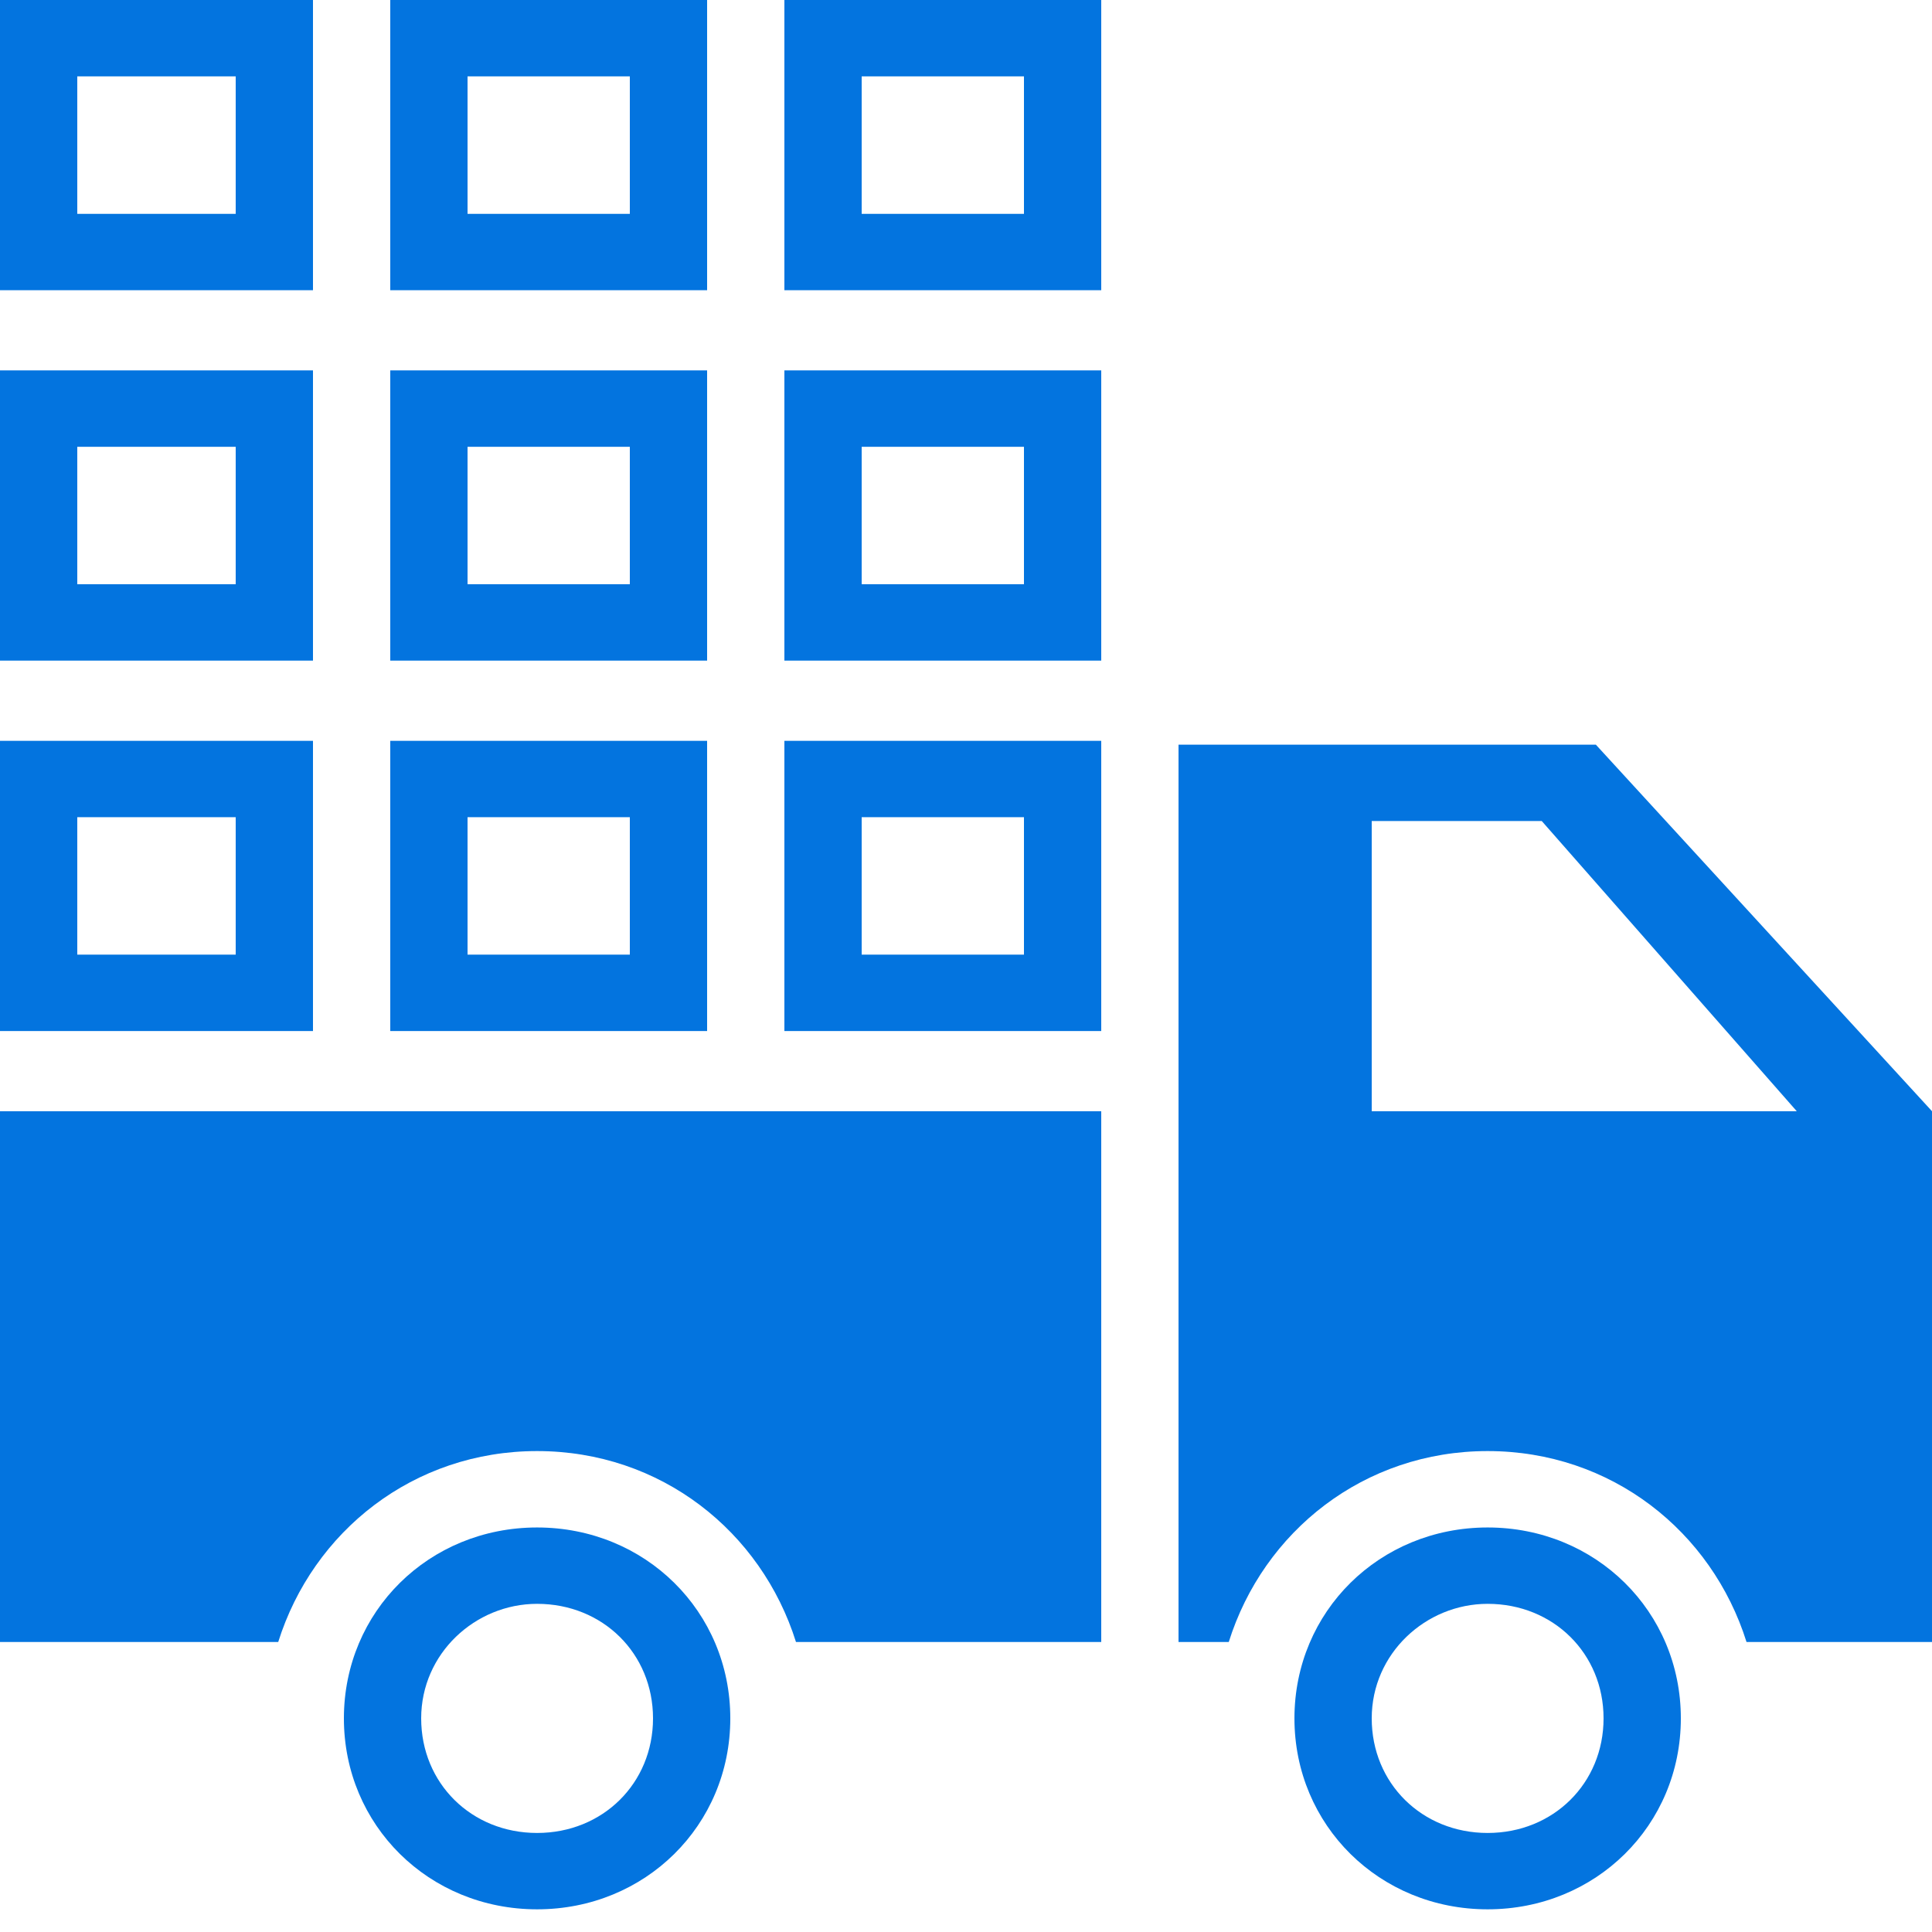 <svg width="42" height="42" viewBox="0 0 42 42" fill="none" xmlns="http://www.w3.org/2000/svg">
<path d="M32.34 34.866C33.768 34.866 34.86 35.945 34.86 37.356C34.86 38.767 33.768 39.847 32.34 39.847C30.912 39.847 29.82 38.767 29.82 37.356C29.82 35.945 30.996 34.866 32.34 34.866ZM32.34 33.206C29.988 33.206 28.14 35.032 28.14 37.356C28.14 39.681 29.988 41.507 32.34 41.507C34.692 41.507 36.54 39.681 36.54 37.356C36.54 35.032 34.692 33.206 32.34 33.206Z" fill="#0374DF"/>
<path d="M34.692 16.188H25.62V35.696H26.712C27.468 33.289 29.652 31.545 32.34 31.545C35.028 31.545 37.212 33.289 37.968 35.696H42V24.157L34.692 16.188ZM29.82 24.157V17.848H33.516L39.06 24.157H29.82Z" fill="#0374DF"/>
<path d="M11.676 34.866C13.104 34.866 14.196 35.945 14.196 37.356C14.196 38.767 13.104 39.847 11.676 39.847C10.248 39.847 9.156 38.767 9.156 37.356C9.156 35.945 10.332 34.866 11.676 34.866ZM11.676 33.206C9.324 33.206 7.476 35.032 7.476 37.356C7.476 39.681 9.324 41.507 11.676 41.507C14.028 41.507 15.876 39.681 15.876 37.356C15.876 35.032 14.028 33.206 11.676 33.206Z" fill="#0374DF"/>
<path d="M23.94 24.157H0V35.696H6.048C6.804 33.289 8.988 31.545 11.676 31.545C14.364 31.545 16.548 33.289 17.304 35.696H23.94V24.157Z" fill="#0374DF"/>
<path d="M22.26 17.765V20.753H18.732V17.765H22.26ZM23.94 16.105H17.052V22.414H23.94V16.105Z" fill="#0374DF"/>
<path d="M13.692 1.66V4.649H10.164V1.66H13.692ZM15.372 0H8.484V6.309H15.372V0Z" fill="#0374DF"/>
<path d="M13.692 9.713V12.701H10.164V9.713H13.692ZM15.372 8.052H8.484V14.361H15.372V8.052Z" fill="#0374DF"/>
<path d="M22.26 9.713V12.701H18.732V9.713H22.26ZM23.94 8.052H17.052V14.361H23.94V8.052Z" fill="#0374DF"/>
<path d="M13.692 17.765V20.753H10.164V17.765H13.692ZM15.372 16.105H8.484V22.414H15.372V16.105Z" fill="#0374DF"/>
<path d="M22.26 1.66V4.649H18.732V1.66H22.26ZM23.94 0H17.052V6.309H23.94V0Z" fill="#0374DF"/>
<path d="M5.124 17.765V20.753H1.68V17.765H5.124ZM6.804 16.105H0V22.414H6.804V16.105Z" fill="#0374DF"/>
<path d="M5.124 9.713V12.701H1.68V9.713H5.124ZM6.804 8.052H0V14.361H6.804V8.052Z" fill="#0374DF"/>
<path d="M5.124 1.66V4.649H1.68V1.66H5.124ZM6.804 0H0V6.309H6.804V0Z" fill="#0374DF"/>
</svg>
